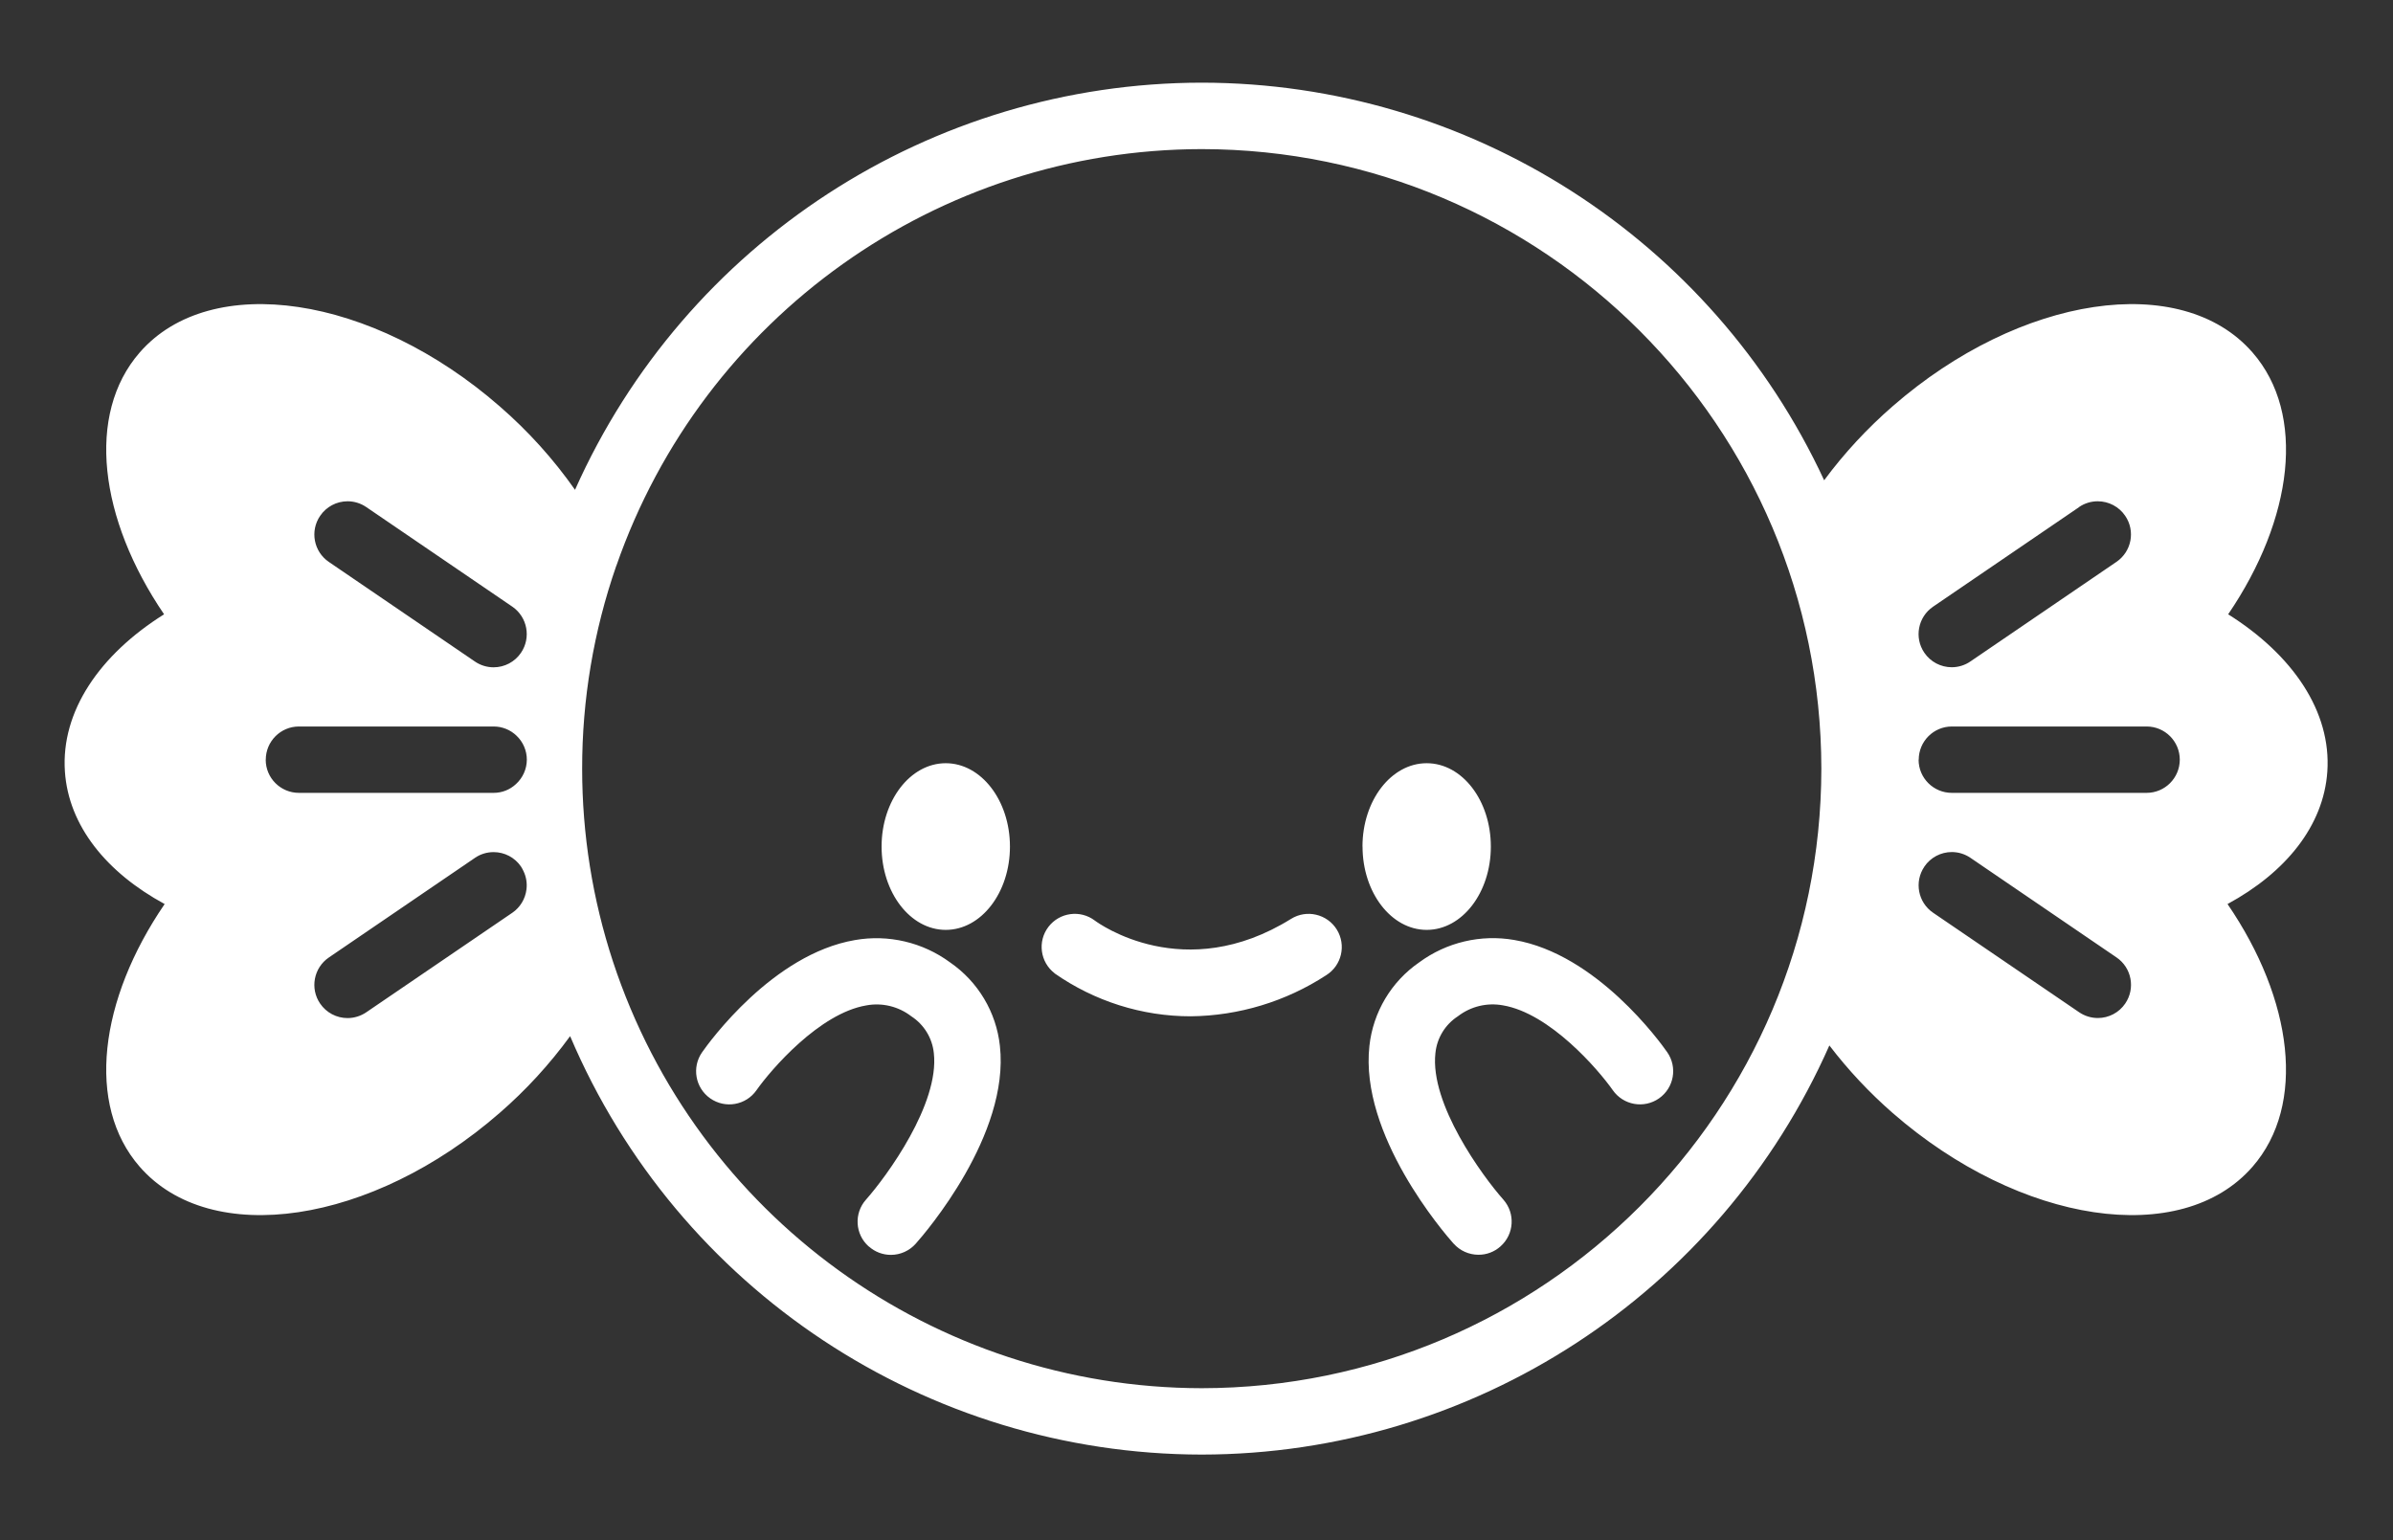 <?xml version="1.0" encoding="UTF-8"?>
<svg id="Layer_2" data-name="Layer 2" xmlns="http://www.w3.org/2000/svg" viewBox="0 0 376 242">
  <rect x="0" y="0" width="376" height="242" fill="#333333" stroke="none"/>
  <g id="Logo">
    <g id="symbol_07_03_0005_01" data-name="symbol 07 03 0005 01">
      <path id="_합치기_53" data-name="합치기 53" d="m89.58,162.82c-3.23,4.43-6.94,8.48-11.08,12.07-20.06,17.49-45.38,21.27-56.55,8.45-8.49-9.73-6.36-26.24,3.92-41.28-9.14-4.96-15.09-12.29-15.67-20.81-.65-9.46,5.46-18.37,15.58-24.72-10.21-15-12.29-31.43-3.83-41.14,11.17-12.82,36.49-9.04,56.55,8.45,4.47,3.88,8.45,8.28,11.85,13.13,17.34-38.88,55.91-63.94,98.48-63.98,41.97.04,80.12,24.41,97.79,62.48,3.15-4.26,6.76-8.15,10.76-11.63,20.06-17.49,45.38-21.27,56.55-8.45,8.46,9.7,6.38,26.14-3.83,41.14,10.12,6.36,16.23,15.26,15.58,24.72-.58,8.51-6.53,15.85-15.68,20.81,10.29,15.04,12.41,31.54,3.93,41.28-11.17,12.82-36.49,9.04-56.55-8.45-3.66-3.2-6.99-6.75-9.94-10.61-17.27,39.04-55.92,64.24-98.61,64.29-43.27-.05-82.33-25.93-99.25-65.75Zm7.25-73.9c-3.56,10.25-5.37,21.02-5.36,31.87,0,10.29,1.63,20.52,4.84,30.3,13.15,39.97,50.44,67,92.52,67.05,53.74-.06,97.3-43.61,97.35-97.36-.06-53.74-43.61-97.29-97.35-97.35-41.47.05-78.37,26.32-91.99,65.49h0Zm205.54,47.26c-1.62,2.38-1.01,5.62,1.36,7.24,0,0,0,0,0,0l22.95,15.64c.86.59,1.89.91,2.94.91,1.73,0,3.34-.85,4.31-2.28,1.62-2.38,1.01-5.62-1.37-7.24,0,0,0,0,0,0l-22.95-15.65c-.86-.59-1.89-.91-2.93-.91-1.72,0-3.34.85-4.31,2.28h0Zm-227.75-1.37l-22.95,15.65c-2.38,1.62-2.99,4.87-1.37,7.24.97,1.43,2.59,2.28,4.31,2.28,1.05,0,2.07-.32,2.94-.91l22.95-15.64c1.23-.84,2.04-2.18,2.22-3.66.13-1-.04-2.01-.48-2.91-.11-.23-.23-.46-.37-.68-.97-1.43-2.59-2.28-4.31-2.28-1.05,0-2.07.31-2.93.9h0Zm226.84-15.43c0,2.88,2.34,5.21,5.22,5.21h30.6c2.88,0,5.21-2.33,5.22-5.21h0c0-2.88-2.33-5.22-5.21-5.22h-30.6c-2.88,0-5.21,2.34-5.21,5.22h0Zm-259.71,0c0,2.88,2.34,5.21,5.22,5.21h30.6c1.3,0,2.55-.49,3.5-1.38,1.08-.98,1.7-2.37,1.71-3.83,0-1.42-.58-2.78-1.61-3.76-.96-.94-2.26-1.46-3.6-1.46h-30.6c-2.88,0-5.21,2.34-5.21,5.22h0Zm284.94-39.7l-22.95,15.65c-2.38,1.62-3,4.86-1.38,7.24,0,0,0,0,0,0,.97,1.43,2.59,2.28,4.31,2.28,1.05,0,2.07-.32,2.93-.91l22.95-15.65c2.38-1.62,3-4.86,1.37-7.24,0,0,0,0,0,0-.97-1.43-2.59-2.28-4.31-2.28-1.05,0-2.07.31-2.93.9h0Zm-276.39,1.38c-1.62,2.38-1.01,5.62,1.37,7.24l22.95,15.65c.86.59,1.89.91,2.93.91,1.73,0,3.34-.85,4.31-2.28,1.62-2.38,1.01-5.62-1.36-7.25,0,0,0,0,0,0l-22.95-15.65c-.86-.59-1.89-.91-2.93-.91-1.73,0-3.34.85-4.31,2.28h0Zm178.1,114.37c-1.52-1.71-14.79-17.09-13.23-31.09.58-5.3,3.44-10.1,7.83-13.12,4.29-3.16,9.69-4.43,14.94-3.51,12.93,2.21,22.93,16.06,24.02,17.63,1.65,2.36,1.07,5.61-1.29,7.26,0,0,0,0,0,0-2.36,1.65-5.61,1.07-7.26-1.29-2.31-3.29-9.91-12.09-17.25-13.33-2.5-.46-5.07.16-7.08,1.71-2,1.29-3.3,3.42-3.54,5.79-.9,7.98,7.39,19.32,10.67,23.02,1.91,2.16,1.71,5.45-.45,7.36-.95.85-2.18,1.32-3.46,1.31-1.49,0-2.91-.64-3.9-1.75h0Zm-91.9.44c-2.15-1.91-2.35-5.21-.43-7.36,3.27-3.69,11.56-15.04,10.66-23.02-.24-2.37-1.55-4.5-3.54-5.79-2.01-1.55-4.58-2.18-7.08-1.71-7.34,1.24-14.94,10.05-17.25,13.33-1.65,2.36-4.9,2.93-7.26,1.28-2.36-1.65-2.93-4.9-1.28-7.25,1.1-1.57,11.09-15.42,24.02-17.63,5.25-.92,10.65.35,14.94,3.51,4.4,3.03,7.26,7.82,7.83,13.12,1.56,13.99-11.71,29.38-13.23,31.09-.99,1.11-2.41,1.75-3.9,1.75-1.28,0-2.51-.47-3.46-1.32h0Zm29.21-42.93c-2.28-1.75-2.72-5.02-.97-7.3,0,0,0,0,0,0,1.75-2.28,5.01-2.71,7.29-.98.62.46,14.05,10.17,30.83-.27,2.44-1.52,5.66-.77,7.18,1.67,0,0,0,0,0,0,1.52,2.45.78,5.66-1.67,7.19-6.34,4.13-13.73,6.37-21.29,6.45-7.65,0-15.11-2.37-21.38-6.75h0Zm48.37-19.91c0-7.24,4.51-13.1,10.09-13.1s10.08,5.86,10.08,13.1-4.51,13.09-10.08,13.09-10.08-5.87-10.08-13.1h0Zm-75.56,0c0-7.24,4.51-13.1,10.08-13.1s10.09,5.86,10.09,13.1-4.52,13.09-10.09,13.09-10.08-5.87-10.08-13.1h0Z" fill="#fff"/>
      <rect id="_사각형_563" data-name="사각형 563" width="376" height="242" fill="none"/>
    </g>
  </g>
</svg>